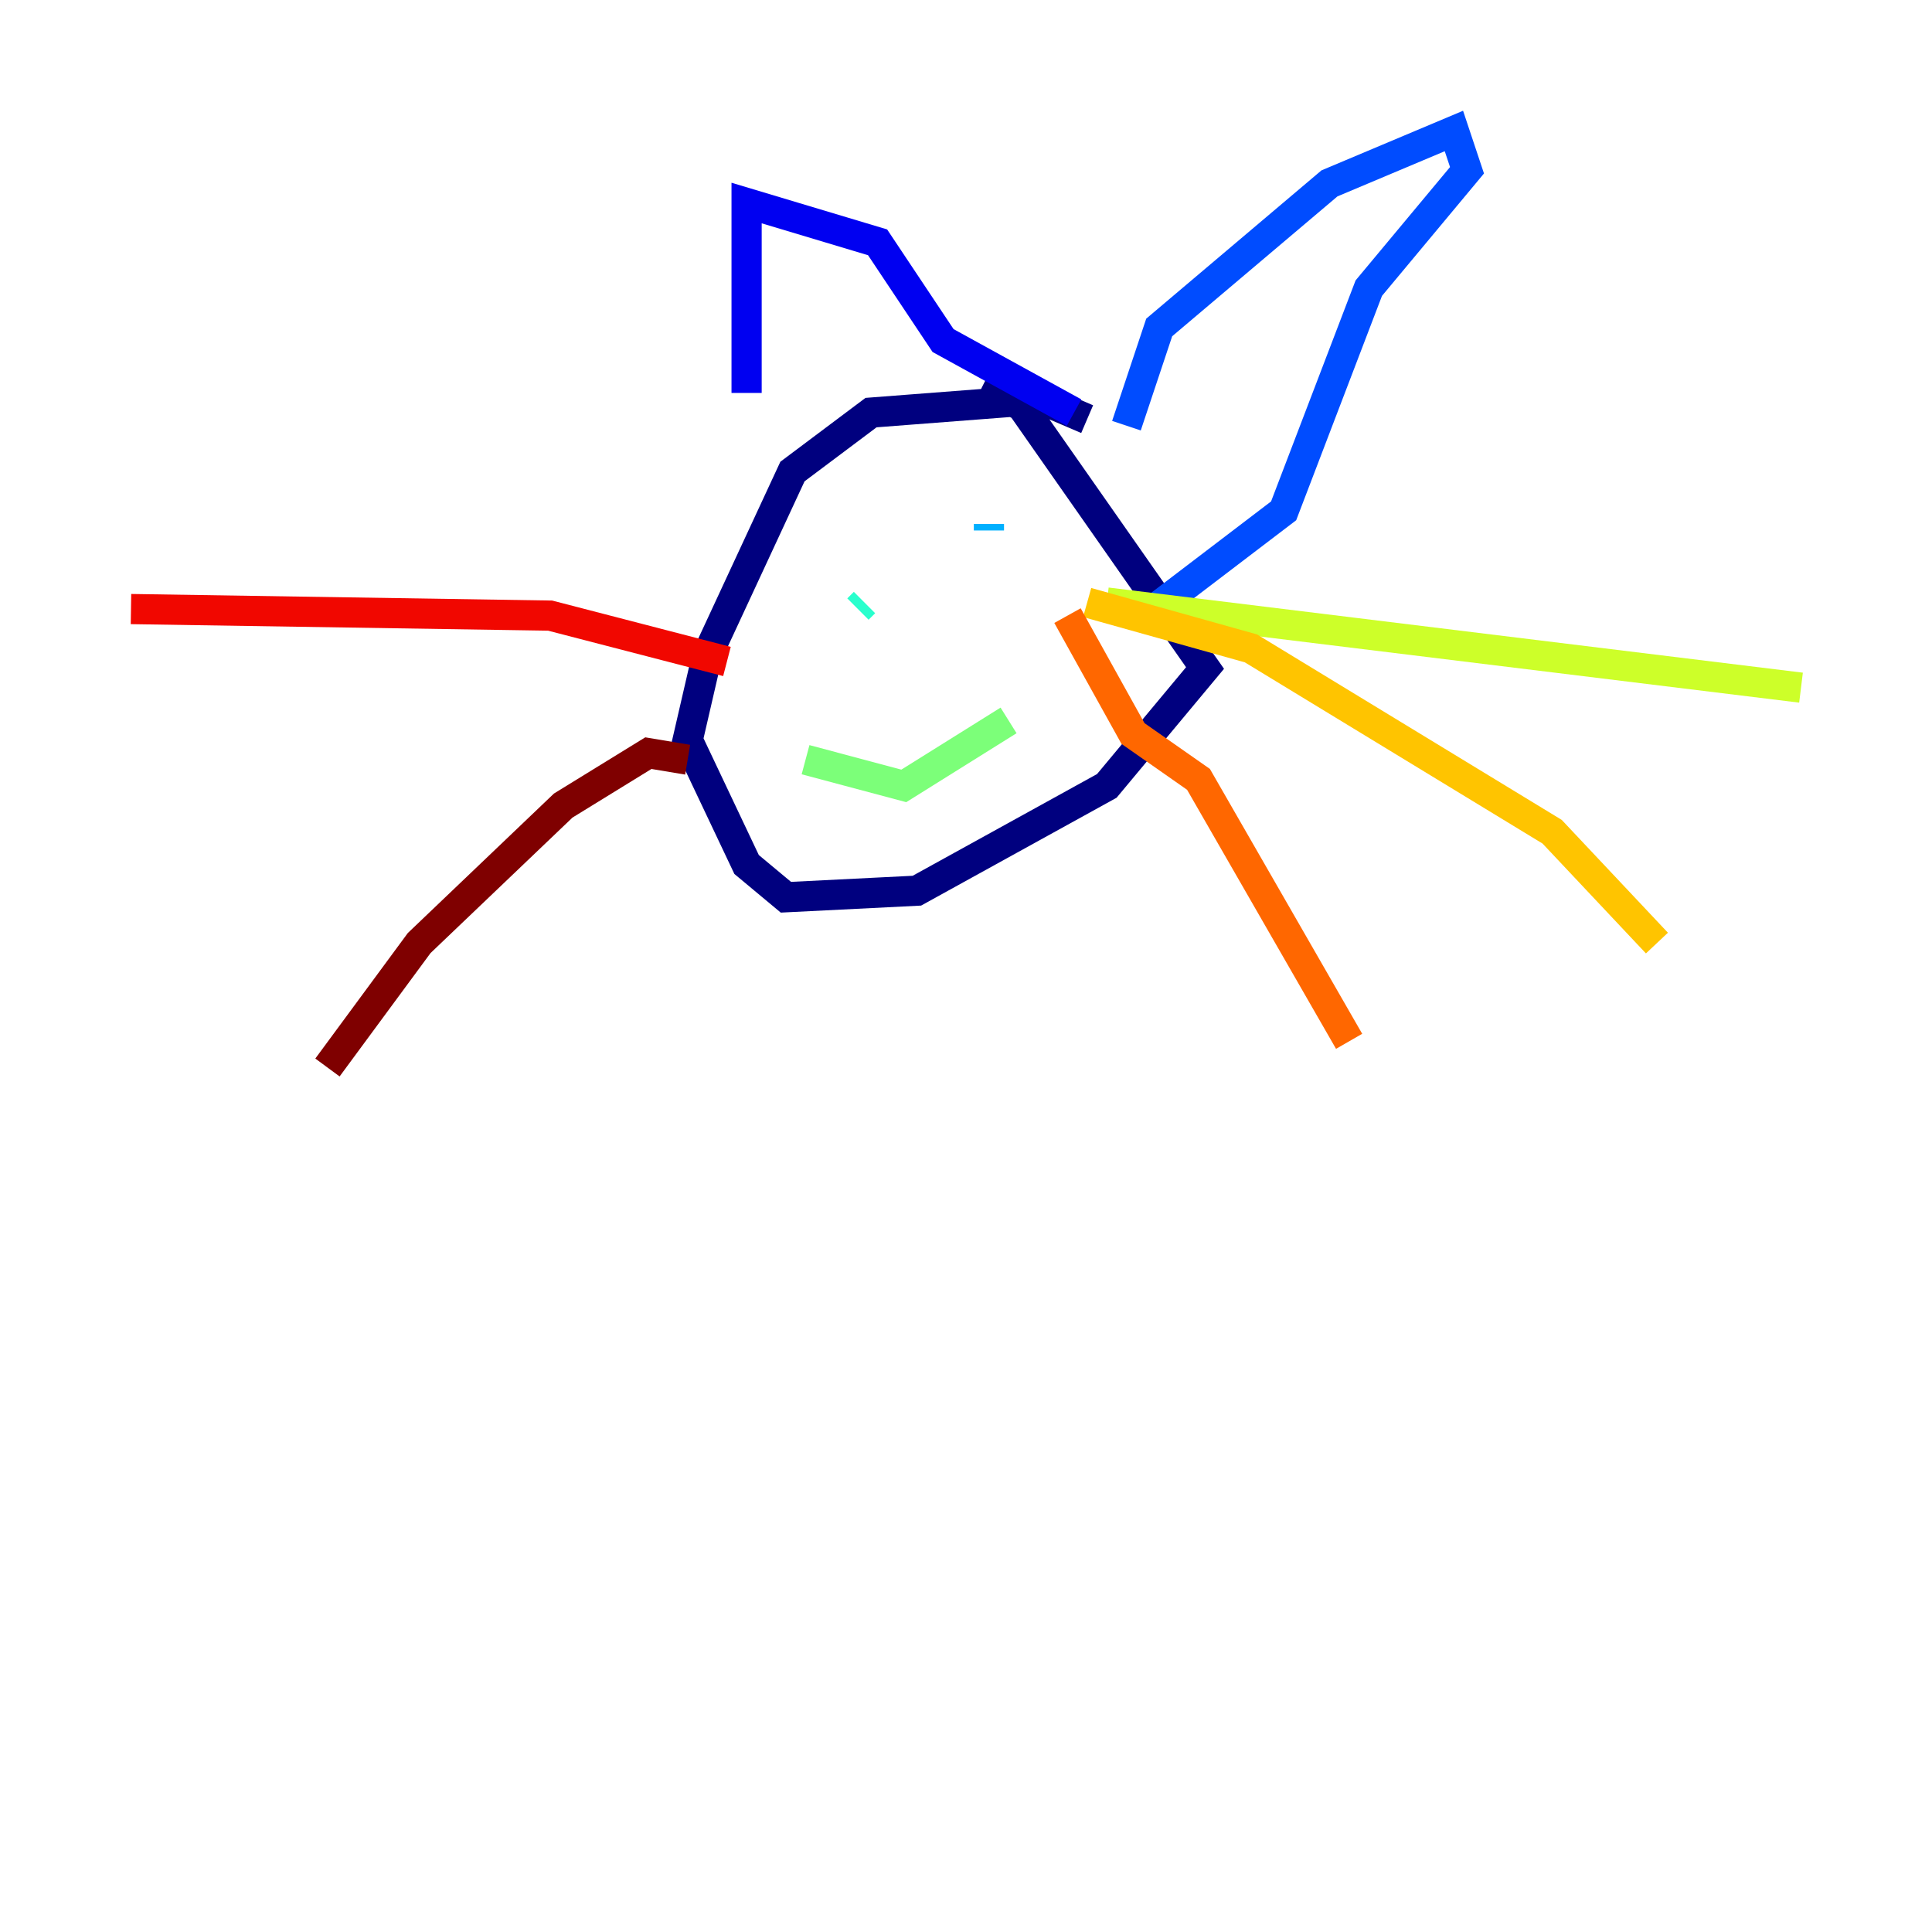 <?xml version="1.0" encoding="utf-8" ?>
<svg baseProfile="tiny" height="128" version="1.2" viewBox="0,0,128,128" width="128" xmlns="http://www.w3.org/2000/svg" xmlns:ev="http://www.w3.org/2001/xml-events" xmlns:xlink="http://www.w3.org/1999/xlink"><defs /><polyline fill="none" points="72.027,27.77 68.99,26.468 57.709,27.336 52.502,31.241 46.861,43.39 45.559,49.031 49.464,57.275 52.068,59.444 60.746,59.01 73.329,52.068 79.837,44.258 67.688,26.902 65.085,25.6" stroke="#00007f" stroke-width="2" /><polyline fill="none" points="49.464,26.034 49.464,13.451 58.142,16.054 62.481,22.563 71.159,27.336" stroke="#0000f1" stroke-width="2" /><polyline fill="none" points="74.63,28.203 76.8,21.695 88.081,12.149 96.325,8.678 97.193,11.281 90.685,19.091 85.044,33.844 75.932,40.786" stroke="#004cff" stroke-width="2" /><polyline fill="none" points="65.519,34.712 65.519,35.146" stroke="#00b0ff" stroke-width="2" /><polyline fill="none" points="57.275,39.919 56.841,40.352" stroke="#29ffcd" stroke-width="2" /><polyline fill="none" points="53.37,50.332 59.878,52.068 66.82,47.729" stroke="#7cff79" stroke-width="2" /><polyline fill="none" points="73.329,39.919 119.322,45.559" stroke="#cdff29" stroke-width="2" /><polyline fill="none" points="72.027,39.919 82.875,42.956 102.834,55.105 109.776,62.481" stroke="#ffc400" stroke-width="2" /><polyline fill="none" points="70.725,40.786 75.064,48.597 79.403,51.634 89.383,68.99" stroke="#ff6700" stroke-width="2" /><polyline fill="none" points="48.163,43.824 36.447,40.786 8.678,40.352" stroke="#f10700" stroke-width="2" /><polyline fill="none" points="45.559,50.332 42.956,49.898 37.315,53.37 27.77,62.481 21.695,70.725" stroke="#7f0000" stroke-width="2" /></svg>